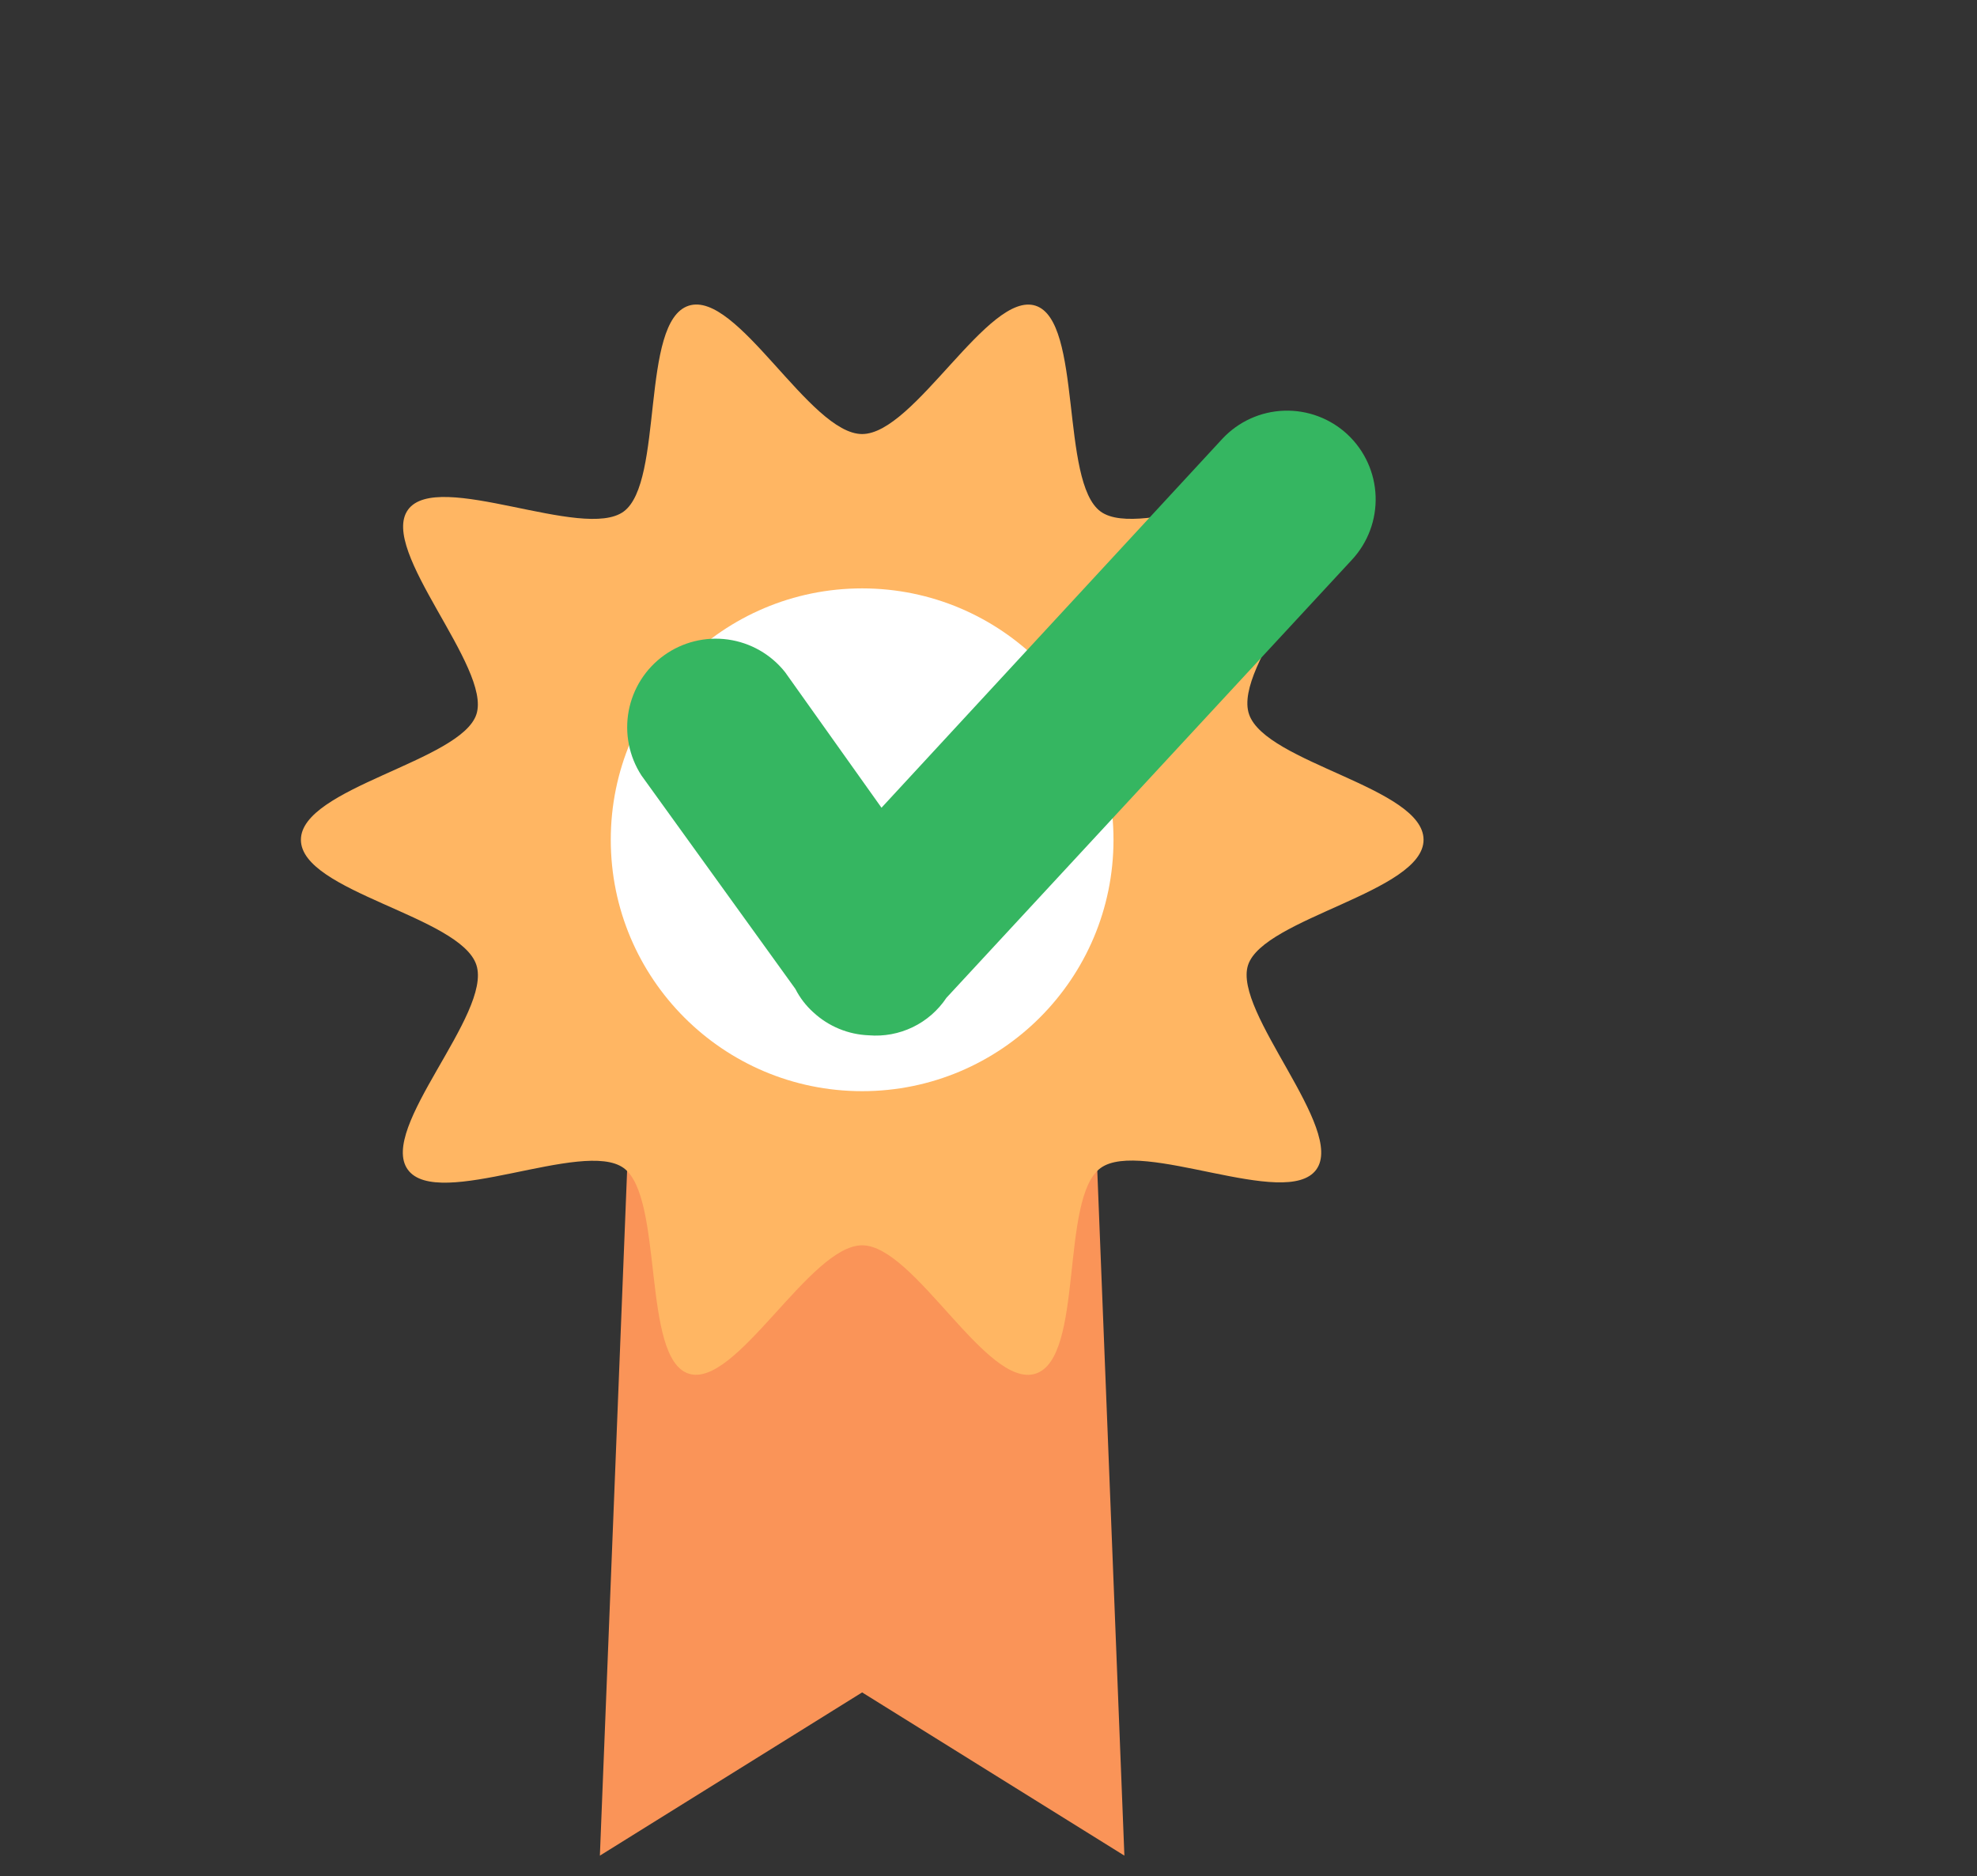 <svg width="98" height="93" viewBox="0 0 98 93" fill="none" xmlns="http://www.w3.org/2000/svg">
<rect x="0" y="0" width="98" height="93" fill="#333333" stroke="none"/>
<path d="M55.736 91.973L42.736 83.883L29.736 91.973L31.766 40.923H53.716L55.736 91.973Z" fill="#FA9458"/>
<path d="M70.566 41.623C70.566 44.203 62.626 45.503 61.866 47.833C61.106 50.163 66.716 55.963 65.246 57.973C63.776 59.983 56.586 56.413 54.556 57.893C52.526 59.373 53.756 67.303 51.336 68.083C48.916 68.863 45.336 61.723 42.736 61.723C40.136 61.723 36.476 68.843 34.136 68.083C31.796 67.323 32.916 59.353 30.916 57.893C28.916 56.433 21.696 60.013 20.216 57.973C18.736 55.933 24.396 50.253 23.616 47.833C22.836 45.413 14.916 44.203 14.916 41.623C14.916 39.043 22.856 37.733 23.616 35.403C24.376 33.073 18.766 27.273 20.226 25.263C21.686 23.253 28.916 26.823 30.916 25.353C32.916 23.883 31.726 15.933 34.136 15.153C36.546 14.373 40.136 21.513 42.736 21.513C45.336 21.513 49.006 14.393 51.336 15.153C53.666 15.913 52.546 23.883 54.556 25.353C56.566 26.823 63.776 23.223 65.246 25.263C66.716 27.303 61.086 32.983 61.916 35.403C62.746 37.823 70.566 39.033 70.566 41.623Z" fill="#FFB663"/>
<path d="M42.736 54.083C49.617 54.083 55.196 48.505 55.196 41.623C55.196 34.742 49.617 29.163 42.736 29.163C35.854 29.163 30.276 34.742 30.276 41.623C30.276 48.505 35.854 54.083 42.736 54.083Z" fill="white"/>
<path d="M66.796 21.534C65.945 20.74 64.815 20.317 63.652 20.356C62.49 20.395 61.391 20.895 60.596 21.744L43.696 40.034L38.916 33.314C38.214 32.431 37.2 31.852 36.083 31.697C34.966 31.542 33.832 31.823 32.916 32.482C32.001 33.14 31.374 34.125 31.165 35.233C30.957 36.342 31.182 37.487 31.796 38.434L39.426 49.014C39.649 49.452 39.95 49.845 40.316 50.174C41.066 50.87 42.042 51.275 43.066 51.314C43.815 51.377 44.568 51.237 45.245 50.91C45.922 50.583 46.499 50.08 46.916 49.454L67.016 27.744C67.809 26.89 68.231 25.757 68.189 24.593C68.148 23.429 67.647 22.329 66.796 21.534Z" fill="#35B661"/>
</svg>
